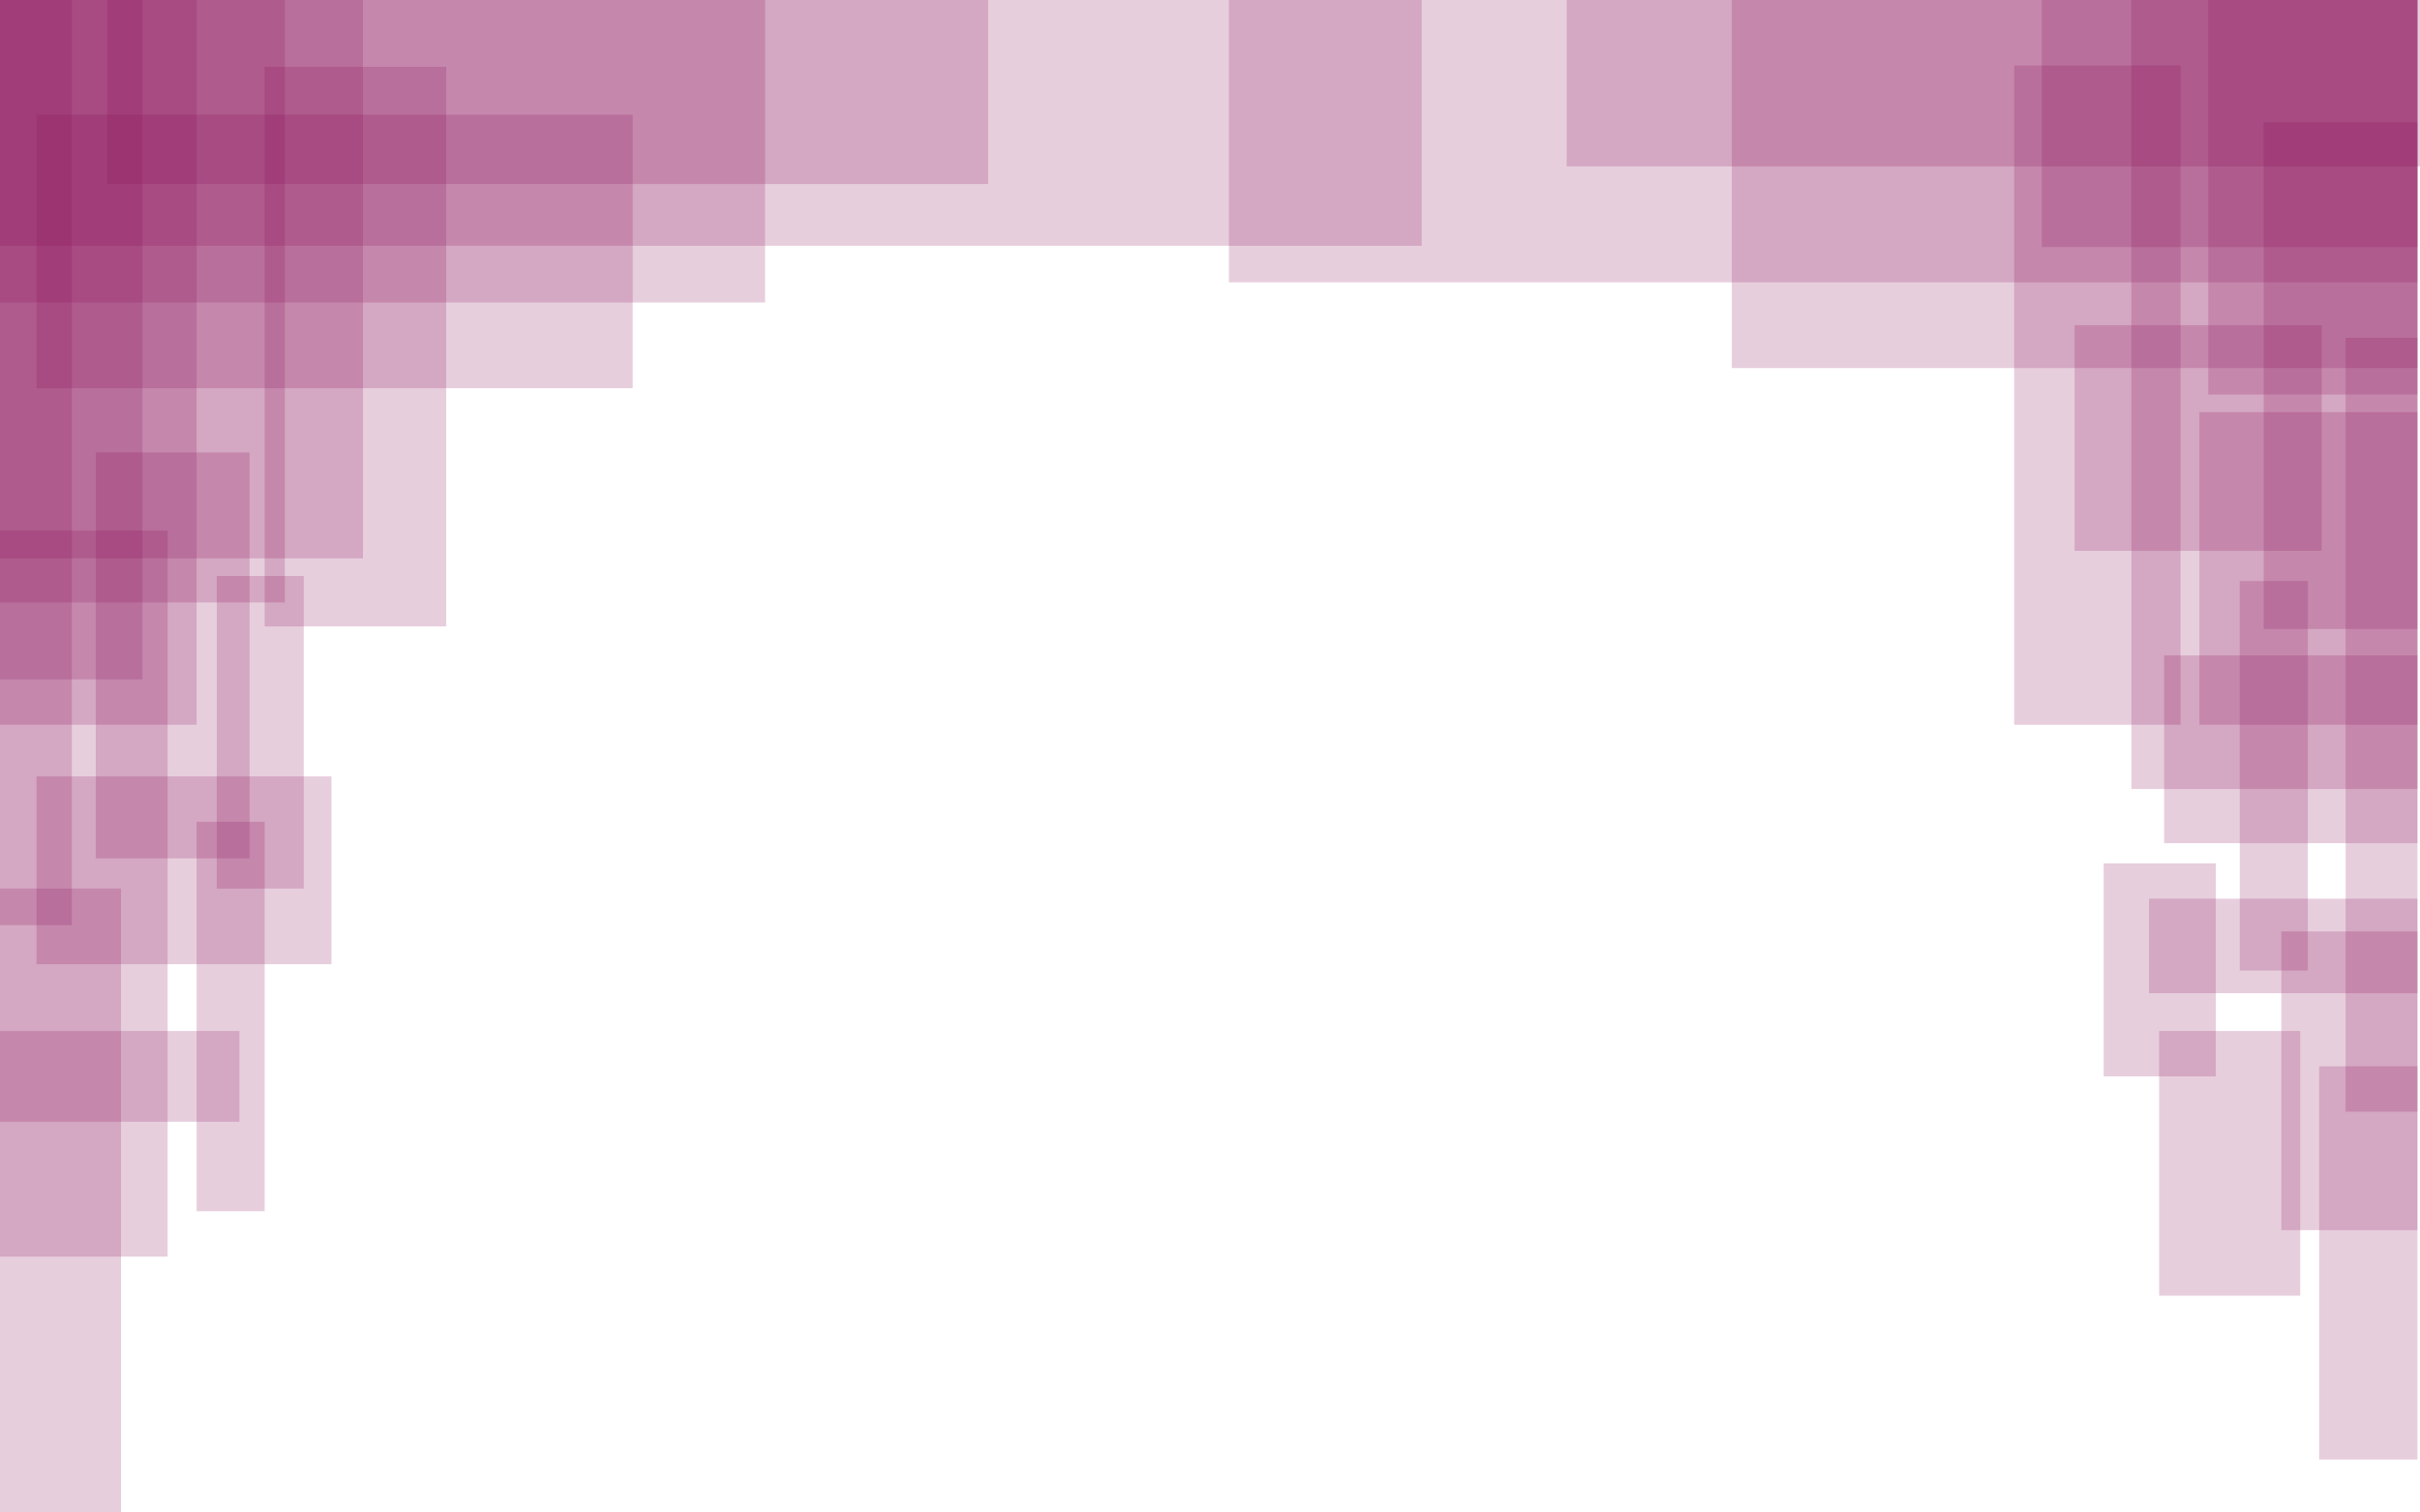 <svg width="1920" height="1200" viewBox="0 0 1920 1200" fill="none" xmlns="http://www.w3.org/2000/svg" preserveAspectRatio="none">
<g clip-path="url(#clip0_25_2)">
<rect x="156" y="652" width="54" height="309" fill="#8B0A57" fill-opacity="0.2"/>
<rect y="705" width="96" height="495" fill="#8B0A57" fill-opacity="0.2"/>
<rect y="818" width="190" height="72" fill="#8B0A57" fill-opacity="0.2"/>
<rect y="421" width="133" height="576" fill="#8B0A57" fill-opacity="0.2"/>
<rect x="172" y="457" width="69" height="248" fill="#8B0A57" fill-opacity="0.2"/>
<rect x="29" y="616" width="234" height="149" fill="#8B0A57" fill-opacity="0.2"/>
<rect x="76" y="359" width="122" height="322" fill="#8B0A57" fill-opacity="0.2"/>
<rect x="210" y="53" width="144" height="444" fill="#8B0A57" fill-opacity="0.2"/>
<rect x="29" y="91" width="473" height="217" fill="#8B0A57" fill-opacity="0.2"/>
<rect x="1810" y="739" width="108" height="237" fill="#8B0A57" fill-opacity="0.2"/>
<rect x="1840" y="846" width="78" height="312" fill="#8B0A57" fill-opacity="0.2"/>
<rect x="1705" y="713" width="213" height="75" fill="#8B0A57" fill-opacity="0.2"/>
<rect x="1745" y="327" width="173" height="248" fill="#8B0A57" fill-opacity="0.2"/>
<rect x="1717" y="520" width="201" height="149" fill="#8B0A57" fill-opacity="0.2"/>
<rect x="1796" y="97" width="122" height="402" fill="#8B0A57" fill-opacity="0.2"/>
<rect x="1861" y="268" width="57" height="614" fill="#8B0A57" fill-opacity="0.2"/>
<rect x="1598" y="52" width="132" height="523" fill="#8B0A57" fill-opacity="0.2"/>
<rect x="1777" y="461" width="54" height="309" fill="#8B0A57" fill-opacity="0.2"/>
<rect x="1646" y="258" width="196" height="179" fill="#8B0A57" fill-opacity="0.2"/>
<rect x="1669" y="685" width="89" height="169" fill="#8B0A57" fill-opacity="0.2"/>
<rect x="1713" y="818" width="112" height="210" fill="#8B0A57" fill-opacity="0.2"/>
<rect width="607" height="240" fill="#8B0A57" fill-opacity="0.2"/>
<rect width="226" height="478" fill="#8B0A57" fill-opacity="0.2"/>
<rect width="113" height="539" fill="#8B0A57" fill-opacity="0.2"/>
<rect width="1128" height="195" fill="#8B0A57" fill-opacity="0.2"/>
<rect width="288" height="443" fill="#8B0A57" fill-opacity="0.2"/>
<rect width="156" height="575" fill="#8B0A57" fill-opacity="0.2"/>
<rect width="57" height="734" fill="#8B0A57" fill-opacity="0.2"/>
<rect x="85" width="699" height="146" fill="#8B0A57" fill-opacity="0.2"/>
<rect x="1243" width="677" height="132" fill="#8B0A57" fill-opacity="0.2"/>
<rect x="1620" width="298" height="196" fill="#8B0A57" fill-opacity="0.2"/>
<rect x="1752" width="166" height="313" fill="#8B0A57" fill-opacity="0.2"/>
<rect x="975" width="943" height="224" fill="#8B0A57" fill-opacity="0.2"/>
<rect x="1374" width="544" height="292" fill="#8B0A57" fill-opacity="0.2"/>
<rect x="1691" width="227" height="626" fill="#8B0A57" fill-opacity="0.2"/>
</g>
<defs>
<clipPath id="clip0_25_2">
<rect width="1920" height="1200" fill="white"/>
</clipPath>
</defs>
</svg>
